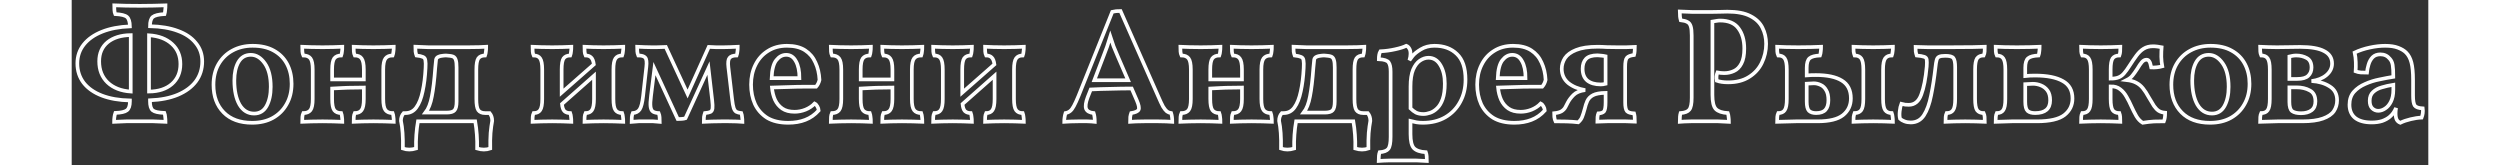 <svg
  width="680"
  height="45"
  viewBox="0 0 641 45"
  fill="none"
  xmlns="http://www.w3.org/2000/svg"
>
  <rect x="0" y="0" width="641" height="45" fill="#333333" stroke="none"/>
  <path
    d="M11.528 33.132C11.528 32.721 11.557 32.296 11.616 31.856C11.675 31.416 11.763 31.035 11.88 30.712C13.435 30.654 14.476 30.419 15.004 30.008C15.561 29.598 15.84 28.776 15.84 27.544V27.324C12.907 27.265 10.369 26.826 8.228 26.004C6.087 25.183 4.429 24.024 3.256 22.528C2.112 21.032 1.54 19.272 1.54 17.248C1.54 15.283 2.127 13.567 3.3 12.1C4.473 10.633 6.131 9.475 8.272 8.624C10.413 7.773 12.936 7.289 15.84 7.172C15.811 5.911 15.547 5.06 15.048 4.62C14.549 4.18 13.479 3.916 11.836 3.828C11.719 3.564 11.645 3.212 11.616 2.772C11.587 2.332 11.572 1.892 11.572 1.452C13.567 1.54 15.913 1.584 18.612 1.584C19.756 1.584 20.973 1.569 22.264 1.54C23.584 1.511 24.669 1.481 25.52 1.452C25.52 1.863 25.491 2.288 25.432 2.728C25.403 3.168 25.344 3.535 25.256 3.828C23.643 3.916 22.572 4.18 22.044 4.62C21.545 5.06 21.296 5.896 21.296 7.128C24.229 7.187 26.752 7.612 28.864 8.404C30.976 9.167 32.604 10.267 33.748 11.704C34.921 13.112 35.508 14.784 35.508 16.72C35.508 18.773 34.936 20.578 33.792 22.132C32.648 23.657 31.005 24.875 28.864 25.784C26.752 26.664 24.229 27.163 21.296 27.28V27.544C21.296 28.776 21.545 29.598 22.044 30.008C22.543 30.419 23.599 30.654 25.212 30.712C25.329 31.006 25.403 31.372 25.432 31.812C25.491 32.252 25.52 32.692 25.52 33.132C24.523 33.074 23.423 33.029 22.22 33C21.047 33 19.829 33 18.568 33C17.395 33 16.148 33 14.828 33C13.508 33.029 12.408 33.074 11.528 33.132ZM7.48 16.676C7.48 19.052 8.243 20.974 9.768 22.44C11.323 23.907 13.42 24.728 16.06 24.904V9.548C13.42 9.577 11.323 10.223 9.768 11.484C8.243 12.745 7.48 14.476 7.48 16.676ZM29.568 17.424C29.568 15.165 28.805 13.347 27.28 11.968C25.755 10.56 23.672 9.768 21.032 9.592V24.904C23.643 24.875 25.711 24.2 27.236 22.88C28.791 21.531 29.568 19.712 29.568 17.424ZM49.083 33.396C45.768 33.396 43.187 32.458 41.339 30.58C39.491 28.703 38.567 26.195 38.567 23.056C38.567 20.915 39.022 19.052 39.931 17.468C40.87 15.855 42.131 14.623 43.715 13.772C45.328 12.892 47.162 12.452 49.215 12.452C51.503 12.452 53.424 12.892 54.979 13.772C56.563 14.652 57.766 15.87 58.587 17.424C59.408 18.979 59.819 20.768 59.819 22.792C59.819 24.904 59.364 26.752 58.455 28.336C57.575 29.92 56.328 31.167 54.715 32.076C53.131 32.956 51.254 33.396 49.083 33.396ZM49.611 30.888C51.107 30.888 52.236 30.213 52.999 28.864C53.762 27.485 54.143 25.74 54.143 23.628C54.143 20.871 53.6 18.73 52.515 17.204C51.43 15.679 50.168 14.916 48.731 14.916C47.235 14.916 46.106 15.576 45.343 16.896C44.61 18.187 44.243 19.844 44.243 21.868C44.243 24.625 44.712 26.826 45.651 28.468C46.619 30.081 47.939 30.888 49.611 30.888ZM62.699 33.132C62.699 32.633 62.714 32.194 62.743 31.812C62.773 31.431 62.861 31.079 63.007 30.756C63.887 30.756 64.533 30.492 64.943 29.964C65.354 29.436 65.559 28.424 65.559 26.928V18.92C65.559 17.424 65.354 16.412 64.943 15.884C64.533 15.356 63.887 15.092 63.007 15.092C62.861 14.77 62.773 14.418 62.743 14.036C62.714 13.655 62.699 13.215 62.699 12.716C63.345 12.745 64.166 12.775 65.163 12.804C66.161 12.834 67.187 12.848 68.243 12.848C69.27 12.848 70.253 12.834 71.191 12.804C72.159 12.775 72.966 12.745 73.611 12.716C73.611 13.215 73.582 13.655 73.523 14.036C73.494 14.418 73.421 14.77 73.303 15.092C72.453 15.092 71.822 15.356 71.411 15.884C71.03 16.412 70.839 17.424 70.839 18.92V21.604H79.463V18.92C79.463 17.424 79.258 16.412 78.847 15.884C78.466 15.356 77.85 15.092 76.999 15.092C76.853 14.77 76.765 14.418 76.735 14.036C76.706 13.655 76.691 13.215 76.691 12.716C77.337 12.745 78.129 12.775 79.067 12.804C80.035 12.834 81.033 12.848 82.059 12.848C83.115 12.848 84.127 12.834 85.095 12.804C86.093 12.775 86.929 12.745 87.603 12.716C87.603 13.215 87.574 13.655 87.515 14.036C87.486 14.418 87.413 14.77 87.295 15.092C86.415 15.092 85.77 15.356 85.359 15.884C84.949 16.412 84.743 17.424 84.743 18.92V26.928C84.743 28.424 84.949 29.436 85.359 29.964C85.77 30.492 86.415 30.756 87.295 30.756C87.413 31.079 87.486 31.431 87.515 31.812C87.574 32.194 87.603 32.633 87.603 33.132C86.929 33.103 86.093 33.074 85.095 33.044C84.127 33.015 83.115 33 82.059 33C81.033 33 80.035 33.015 79.067 33.044C78.129 33.074 77.337 33.103 76.691 33.132C76.691 32.633 76.706 32.194 76.735 31.812C76.765 31.431 76.853 31.079 76.999 30.756C77.85 30.756 78.466 30.492 78.847 29.964C79.258 29.436 79.463 28.424 79.463 26.928V23.804C78.642 23.804 77.703 23.819 76.647 23.848C75.591 23.848 74.55 23.878 73.523 23.936C72.497 23.965 71.602 24.009 70.839 24.068V26.928C70.839 28.424 71.03 29.436 71.411 29.964C71.822 30.492 72.453 30.756 73.303 30.756C73.421 31.079 73.494 31.431 73.523 31.812C73.582 32.194 73.611 32.633 73.611 33.132C72.966 33.103 72.159 33.074 71.191 33.044C70.253 33.015 69.27 33 68.243 33C67.187 33 66.161 33.015 65.163 33.044C64.166 33.074 63.345 33.103 62.699 33.132ZM93.653 40.392C92.392 40.773 91.204 40.773 90.089 40.392C90.118 38.867 90.089 37.459 90.001 36.168C89.913 34.907 89.766 33.807 89.561 32.868C89.561 32.017 89.81 31.314 90.309 30.756H90.793C92.025 30.756 93.008 30.243 93.741 29.216C94.504 28.16 95.076 26.708 95.457 24.86C95.868 23.012 96.132 20.9 96.249 18.524C96.308 17.585 96.293 16.881 96.205 16.412C96.146 15.943 95.926 15.635 95.545 15.488C95.164 15.312 94.577 15.18 93.785 15.092C93.668 14.77 93.58 14.418 93.521 14.036C93.492 13.626 93.477 13.185 93.477 12.716C94.357 12.775 95.545 12.819 97.041 12.848C98.566 12.848 100.561 12.848 103.025 12.848C104.961 12.848 106.545 12.848 107.777 12.848C109.038 12.819 110.05 12.804 110.813 12.804C111.576 12.775 112.221 12.745 112.749 12.716C112.749 13.215 112.72 13.655 112.661 14.036C112.632 14.418 112.558 14.77 112.441 15.092C111.59 15.092 110.974 15.356 110.593 15.884C110.241 16.412 110.065 17.424 110.065 18.92V26.928C110.065 28.424 110.241 29.436 110.593 29.964C110.974 30.492 111.59 30.756 112.441 30.756H113.673C114.142 31.314 114.377 32.017 114.377 32.868C114.201 33.807 114.054 34.907 113.937 36.168C113.849 37.459 113.82 38.867 113.849 40.392C112.734 40.773 111.546 40.773 110.285 40.392C110.344 37.87 110.168 35.406 109.757 33H94.181C93.77 35.406 93.594 37.87 93.653 40.392ZM98.889 18.436C98.654 21.721 98.346 24.317 97.965 26.224C97.613 28.131 97.041 29.598 96.249 30.624H101.969C103.054 30.624 103.773 30.419 104.125 30.008C104.506 29.598 104.697 28.791 104.697 27.588V18.348C104.697 17.41 104.624 16.735 104.477 16.324C104.36 15.884 104.125 15.576 103.773 15.4C103.48 15.283 103.157 15.21 102.805 15.18C102.453 15.121 102.13 15.092 101.837 15.092C101.485 15.092 101.133 15.121 100.781 15.18C100.429 15.21 100.121 15.283 99.857 15.4C99.446 15.547 99.197 15.811 99.109 16.192C99.05 16.573 98.977 17.322 98.889 18.436ZM125.349 33.132C125.349 32.633 125.363 32.194 125.393 31.812C125.422 31.431 125.51 31.079 125.657 30.756C126.478 30.756 127.065 30.492 127.417 29.964C127.798 29.436 127.989 28.424 127.989 26.928V18.92C127.989 17.424 127.798 16.412 127.417 15.884C127.065 15.356 126.478 15.092 125.657 15.092C125.51 14.77 125.422 14.418 125.393 14.036C125.363 13.655 125.349 13.215 125.349 12.716C125.994 12.745 126.786 12.775 127.725 12.804C128.693 12.834 129.69 12.848 130.717 12.848C131.685 12.848 132.623 12.834 133.533 12.804C134.471 12.775 135.263 12.745 135.909 12.716C135.909 13.215 135.879 13.655 135.821 14.036C135.791 14.418 135.718 14.77 135.601 15.092C134.779 15.092 134.178 15.356 133.797 15.884C133.445 16.412 133.269 17.424 133.269 18.92V25.212L142.025 17.512C141.907 16.603 141.658 15.972 141.277 15.62C140.925 15.268 140.426 15.092 139.781 15.092C139.634 14.77 139.546 14.418 139.517 14.036C139.487 13.655 139.473 13.215 139.473 12.716C140.089 12.745 140.851 12.775 141.761 12.804C142.699 12.834 143.667 12.848 144.665 12.848C145.691 12.848 146.674 12.834 147.613 12.804C148.581 12.775 149.387 12.745 150.033 12.716C150.033 13.215 150.003 13.655 149.945 14.036C149.915 14.418 149.842 14.77 149.725 15.092C148.903 15.092 148.302 15.356 147.921 15.884C147.539 16.412 147.349 17.424 147.349 18.92V26.928C147.349 28.424 147.539 29.436 147.921 29.964C148.302 30.492 148.903 30.756 149.725 30.756C149.842 31.079 149.915 31.431 149.945 31.812C150.003 32.194 150.033 32.633 150.033 33.132C149.387 33.103 148.581 33.074 147.613 33.044C146.674 33.015 145.691 33 144.665 33C143.667 33 142.699 33.015 141.761 33.044C140.851 33.074 140.089 33.103 139.473 33.132C139.473 32.633 139.487 32.194 139.517 31.812C139.546 31.431 139.634 31.079 139.781 30.756C140.573 30.756 141.145 30.492 141.497 29.964C141.878 29.436 142.069 28.424 142.069 26.928V20.592L133.357 28.292C133.445 29.231 133.665 29.876 134.017 30.228C134.398 30.58 134.926 30.756 135.601 30.756C135.718 31.079 135.791 31.431 135.821 31.812C135.879 32.194 135.909 32.633 135.909 33.132C135.263 33.103 134.471 33.074 133.533 33.044C132.623 33.015 131.685 33 130.717 33C129.69 33 128.693 33.015 127.725 33.044C126.786 33.074 125.994 33.103 125.349 33.132ZM164.843 32.384L158.507 18.656L157.583 26.048C157.407 27.368 157.363 28.366 157.451 29.04C157.539 29.686 157.759 30.125 158.111 30.36C158.493 30.595 159.006 30.727 159.651 30.756C159.798 31.108 159.886 31.489 159.915 31.9C159.945 32.311 159.959 32.721 159.959 33.132C159.461 33.074 158.859 33.029 158.155 33C157.481 33 156.85 33 156.263 33C155.677 33 155.002 33 154.239 33C153.477 33.029 152.831 33.074 152.303 33.132C152.303 32.663 152.318 32.237 152.347 31.856C152.377 31.475 152.465 31.108 152.611 30.756C153.462 30.698 154.093 30.36 154.503 29.744C154.914 29.128 155.222 27.911 155.427 26.092L156.307 18.172C156.454 16.881 156.351 16.046 155.999 15.664C155.677 15.283 155.046 15.092 154.107 15.092C153.961 14.74 153.873 14.373 153.843 13.992C153.814 13.582 153.799 13.156 153.799 12.716C154.415 12.745 155.105 12.775 155.867 12.804C156.63 12.834 157.275 12.848 157.803 12.848C158.126 12.848 158.537 12.848 159.035 12.848C159.534 12.819 160.018 12.804 160.487 12.804C160.957 12.775 161.323 12.76 161.587 12.76L167.527 25.564L173.291 12.76C173.819 12.79 174.494 12.819 175.315 12.848C176.137 12.848 176.797 12.848 177.295 12.848C177.794 12.848 178.41 12.834 179.143 12.804C179.877 12.775 180.551 12.745 181.167 12.716C181.167 13.215 181.138 13.655 181.079 14.036C181.05 14.418 180.977 14.77 180.859 15.092C179.921 15.092 179.275 15.312 178.923 15.752C178.571 16.163 178.469 16.999 178.615 18.26L179.627 26.928C179.745 28.043 179.891 28.864 180.067 29.392C180.243 29.891 180.478 30.228 180.771 30.404C181.094 30.58 181.549 30.698 182.135 30.756C182.253 31.079 182.326 31.445 182.355 31.856C182.414 32.267 182.443 32.692 182.443 33.132C182.121 33.103 181.593 33.074 180.859 33.044C180.126 33.044 179.378 33.029 178.615 33C177.853 33 177.237 33 176.767 33C176.005 33 175.139 33.015 174.171 33.044C173.203 33.074 172.455 33.103 171.927 33.132C171.927 32.633 171.942 32.208 171.971 31.856C172.03 31.475 172.118 31.108 172.235 30.756C172.91 30.698 173.409 30.595 173.731 30.448C174.054 30.272 174.245 29.95 174.303 29.48C174.362 29.011 174.333 28.277 174.215 27.28L173.203 18.524L166.955 32.164C166.691 32.252 166.354 32.311 165.943 32.34C165.562 32.37 165.195 32.384 164.843 32.384ZM194.911 33.396C192.565 33.396 190.643 32.941 189.147 32.032C187.681 31.093 186.581 29.847 185.847 28.292C185.143 26.708 184.791 24.948 184.791 23.012C184.791 21.017 185.187 19.228 185.979 17.644C186.771 16.031 187.901 14.77 189.367 13.86C190.834 12.921 192.565 12.452 194.559 12.452C196.583 12.452 198.226 12.863 199.487 13.684C200.749 14.505 201.687 15.62 202.303 17.028C202.949 18.407 203.315 19.976 203.403 21.736C203.227 22.47 202.919 23.085 202.479 23.584C201.687 23.584 200.631 23.584 199.311 23.584C197.991 23.584 196.554 23.613 194.999 23.672C193.445 23.701 191.934 23.745 190.467 23.804C190.585 25.036 190.863 26.151 191.303 27.148C191.773 28.145 192.433 28.938 193.283 29.524C194.134 30.111 195.249 30.404 196.627 30.404C197.625 30.404 198.607 30.213 199.575 29.832C200.573 29.422 201.409 28.864 202.083 28.16C202.377 28.307 202.626 28.571 202.831 28.952C203.037 29.304 203.154 29.671 203.183 30.052C202.127 31.226 200.91 32.076 199.531 32.604C198.182 33.132 196.642 33.396 194.911 33.396ZM194.339 14.916C193.313 14.916 192.418 15.4 191.655 16.368C190.893 17.307 190.467 18.935 190.379 21.252H197.947C197.947 19.287 197.625 17.747 196.979 16.632C196.363 15.488 195.483 14.916 194.339 14.916ZM206.474 33.132C206.474 32.633 206.489 32.194 206.518 31.812C206.548 31.431 206.636 31.079 206.782 30.756C207.662 30.756 208.308 30.492 208.718 29.964C209.129 29.436 209.334 28.424 209.334 26.928V18.92C209.334 17.424 209.129 16.412 208.718 15.884C208.308 15.356 207.662 15.092 206.782 15.092C206.636 14.77 206.548 14.418 206.518 14.036C206.489 13.655 206.474 13.215 206.474 12.716C207.12 12.745 207.941 12.775 208.938 12.804C209.936 12.834 210.962 12.848 212.018 12.848C213.045 12.848 214.028 12.834 214.966 12.804C215.934 12.775 216.741 12.745 217.386 12.716C217.386 13.215 217.357 13.655 217.298 14.036C217.269 14.418 217.196 14.77 217.078 15.092C216.228 15.092 215.597 15.356 215.186 15.884C214.805 16.412 214.614 17.424 214.614 18.92V21.604H223.238V18.92C223.238 17.424 223.033 16.412 222.622 15.884C222.241 15.356 221.625 15.092 220.774 15.092C220.628 14.77 220.54 14.418 220.51 14.036C220.481 13.655 220.466 13.215 220.466 12.716C221.112 12.745 221.904 12.775 222.842 12.804C223.81 12.834 224.808 12.848 225.834 12.848C226.89 12.848 227.902 12.834 228.87 12.804C229.868 12.775 230.704 12.745 231.378 12.716C231.378 13.215 231.349 13.655 231.29 14.036C231.261 14.418 231.188 14.77 231.07 15.092C230.19 15.092 229.545 15.356 229.134 15.884C228.724 16.412 228.518 17.424 228.518 18.92V26.928C228.518 28.424 228.724 29.436 229.134 29.964C229.545 30.492 230.19 30.756 231.07 30.756C231.188 31.079 231.261 31.431 231.29 31.812C231.349 32.194 231.378 32.633 231.378 33.132C230.704 33.103 229.868 33.074 228.87 33.044C227.902 33.015 226.89 33 225.834 33C224.808 33 223.81 33.015 222.842 33.044C221.904 33.074 221.112 33.103 220.466 33.132C220.466 32.633 220.481 32.194 220.51 31.812C220.54 31.431 220.628 31.079 220.774 30.756C221.625 30.756 222.241 30.492 222.622 29.964C223.033 29.436 223.238 28.424 223.238 26.928V23.804C222.417 23.804 221.478 23.819 220.422 23.848C219.366 23.848 218.325 23.878 217.298 23.936C216.272 23.965 215.377 24.009 214.614 24.068V26.928C214.614 28.424 214.805 29.436 215.186 29.964C215.597 30.492 216.228 30.756 217.078 30.756C217.196 31.079 217.269 31.431 217.298 31.812C217.357 32.194 217.386 32.633 217.386 33.132C216.741 33.103 215.934 33.074 214.966 33.044C214.028 33.015 213.045 33 212.018 33C210.962 33 209.936 33.015 208.938 33.044C207.941 33.074 207.12 33.103 206.474 33.132ZM234.304 33.132C234.304 32.633 234.319 32.194 234.348 31.812C234.377 31.431 234.465 31.079 234.612 30.756C235.433 30.756 236.02 30.492 236.372 29.964C236.753 29.436 236.944 28.424 236.944 26.928V18.92C236.944 17.424 236.753 16.412 236.372 15.884C236.02 15.356 235.433 15.092 234.612 15.092C234.465 14.77 234.377 14.418 234.348 14.036C234.319 13.655 234.304 13.215 234.304 12.716C234.949 12.745 235.741 12.775 236.68 12.804C237.648 12.834 238.645 12.848 239.672 12.848C240.64 12.848 241.579 12.834 242.488 12.804C243.427 12.775 244.219 12.745 244.864 12.716C244.864 13.215 244.835 13.655 244.776 14.036C244.747 14.418 244.673 14.77 244.556 15.092C243.735 15.092 243.133 15.356 242.752 15.884C242.4 16.412 242.224 17.424 242.224 18.92V25.212L250.98 17.512C250.863 16.603 250.613 15.972 250.232 15.62C249.88 15.268 249.381 15.092 248.736 15.092C248.589 14.77 248.501 14.418 248.472 14.036C248.443 13.655 248.428 13.215 248.428 12.716C249.044 12.745 249.807 12.775 250.716 12.804C251.655 12.834 252.623 12.848 253.62 12.848C254.647 12.848 255.629 12.834 256.568 12.804C257.536 12.775 258.343 12.745 258.988 12.716C258.988 13.215 258.959 13.655 258.9 14.036C258.871 14.418 258.797 14.77 258.68 15.092C257.859 15.092 257.257 15.356 256.876 15.884C256.495 16.412 256.304 17.424 256.304 18.92V26.928C256.304 28.424 256.495 29.436 256.876 29.964C257.257 30.492 257.859 30.756 258.68 30.756C258.797 31.079 258.871 31.431 258.9 31.812C258.959 32.194 258.988 32.633 258.988 33.132C258.343 33.103 257.536 33.074 256.568 33.044C255.629 33.015 254.647 33 253.62 33C252.623 33 251.655 33.015 250.716 33.044C249.807 33.074 249.044 33.103 248.428 33.132C248.428 32.633 248.443 32.194 248.472 31.812C248.501 31.431 248.589 31.079 248.736 30.756C249.528 30.756 250.1 30.492 250.452 29.964C250.833 29.436 251.024 28.424 251.024 26.928V20.592L242.312 28.292C242.4 29.231 242.62 29.876 242.972 30.228C243.353 30.58 243.881 30.756 244.556 30.756C244.673 31.079 244.747 31.431 244.776 31.812C244.835 32.194 244.864 32.633 244.864 33.132C244.219 33.103 243.427 33.074 242.488 33.044C241.579 33.015 240.64 33 239.672 33C238.645 33 237.648 33.015 236.68 33.044C235.741 33.074 234.949 33.103 234.304 33.132ZM285.28 2.992L295.532 26.18C296.06 27.412 296.5 28.351 296.852 28.996C297.233 29.612 297.585 30.052 297.908 30.316C298.23 30.551 298.612 30.698 299.052 30.756C299.257 31.401 299.36 32.194 299.36 33.132C298.978 33.103 298.421 33.074 297.688 33.044C296.984 33.044 296.265 33.029 295.532 33C294.798 33 294.197 33 293.728 33C293.258 33 292.628 33 291.836 33C291.073 33.029 290.31 33.044 289.548 33.044C288.814 33.074 288.257 33.103 287.876 33.132C287.876 32.633 287.89 32.194 287.92 31.812C287.978 31.431 288.066 31.079 288.184 30.756C289.328 30.58 290.002 30.272 290.208 29.832C290.413 29.392 290.252 28.556 289.724 27.324L288.316 24.068C286.526 24.068 284.664 24.098 282.728 24.156C280.792 24.186 278.944 24.244 277.184 24.332L276.348 26.444C275.82 27.852 275.673 28.893 275.908 29.568C276.172 30.243 276.861 30.639 277.976 30.756C278.181 31.401 278.284 32.194 278.284 33.132C277.785 33.074 277.096 33.029 276.216 33C275.336 33 274.529 33 273.796 33C273.092 33 272.388 33.015 271.684 33.044C270.98 33.074 270.408 33.103 269.968 33.132C269.968 32.721 269.997 32.325 270.056 31.944C270.114 31.534 270.202 31.137 270.32 30.756C270.818 30.668 271.244 30.477 271.596 30.184C271.948 29.891 272.285 29.436 272.608 28.82C272.96 28.175 273.37 27.28 273.84 26.136L283.036 3.212C283.417 3.124 283.769 3.065 284.092 3.036C284.414 3.007 284.81 2.992 285.28 2.992ZM280.66 15.268L278.152 21.824H287.348L284.532 15.312C284.092 14.315 283.71 13.405 283.388 12.584C283.094 11.763 282.801 10.898 282.508 9.988C281.95 11.836 281.334 13.596 280.66 15.268ZM301.551 33.132C301.551 32.633 301.566 32.194 301.595 31.812C301.624 31.431 301.712 31.079 301.859 30.756C302.739 30.756 303.384 30.492 303.795 29.964C304.206 29.436 304.411 28.424 304.411 26.928V18.92C304.411 17.424 304.206 16.412 303.795 15.884C303.384 15.356 302.739 15.092 301.859 15.092C301.712 14.77 301.624 14.418 301.595 14.036C301.566 13.655 301.551 13.215 301.551 12.716C302.196 12.745 303.018 12.775 304.015 12.804C305.012 12.834 306.039 12.848 307.095 12.848C308.122 12.848 309.104 12.834 310.043 12.804C311.011 12.775 311.818 12.745 312.463 12.716C312.463 13.215 312.434 13.655 312.375 14.036C312.346 14.418 312.272 14.77 312.155 15.092C311.304 15.092 310.674 15.356 310.263 15.884C309.882 16.412 309.691 17.424 309.691 18.92V21.604H318.315V18.92C318.315 17.424 318.11 16.412 317.699 15.884C317.318 15.356 316.702 15.092 315.851 15.092C315.704 14.77 315.616 14.418 315.587 14.036C315.558 13.655 315.543 13.215 315.543 12.716C316.188 12.745 316.98 12.775 317.919 12.804C318.887 12.834 319.884 12.848 320.911 12.848C321.967 12.848 322.979 12.834 323.947 12.804C324.944 12.775 325.78 12.745 326.455 12.716C326.455 13.215 326.426 13.655 326.367 14.036C326.338 14.418 326.264 14.77 326.147 15.092C325.267 15.092 324.622 15.356 324.211 15.884C323.8 16.412 323.595 17.424 323.595 18.92V26.928C323.595 28.424 323.8 29.436 324.211 29.964C324.622 30.492 325.267 30.756 326.147 30.756C326.264 31.079 326.338 31.431 326.367 31.812C326.426 32.194 326.455 32.633 326.455 33.132C325.78 33.103 324.944 33.074 323.947 33.044C322.979 33.015 321.967 33 320.911 33C319.884 33 318.887 33.015 317.919 33.044C316.98 33.074 316.188 33.103 315.543 33.132C315.543 32.633 315.558 32.194 315.587 31.812C315.616 31.431 315.704 31.079 315.851 30.756C316.702 30.756 317.318 30.492 317.699 29.964C318.11 29.436 318.315 28.424 318.315 26.928V23.804C317.494 23.804 316.555 23.819 315.499 23.848C314.443 23.848 313.402 23.878 312.375 23.936C311.348 23.965 310.454 24.009 309.691 24.068V26.928C309.691 28.424 309.882 29.436 310.263 29.964C310.674 30.492 311.304 30.756 312.155 30.756C312.272 31.079 312.346 31.431 312.375 31.812C312.434 32.194 312.463 32.633 312.463 33.132C311.818 33.103 311.011 33.074 310.043 33.044C309.104 33.015 308.122 33 307.095 33C306.039 33 305.012 33.015 304.015 33.044C303.018 33.074 302.196 33.103 301.551 33.132ZM332.505 40.392C331.243 40.773 330.055 40.773 328.941 40.392C328.97 38.867 328.941 37.459 328.853 36.168C328.765 34.907 328.618 33.807 328.413 32.868C328.413 32.017 328.662 31.314 329.161 30.756H329.645C330.877 30.756 331.859 30.243 332.593 29.216C333.355 28.16 333.927 26.708 334.309 24.86C334.719 23.012 334.983 20.9 335.101 18.524C335.159 17.585 335.145 16.881 335.057 16.412C334.998 15.943 334.778 15.635 334.397 15.488C334.015 15.312 333.429 15.18 332.637 15.092C332.519 14.77 332.431 14.418 332.373 14.036C332.343 13.626 332.329 13.185 332.329 12.716C333.209 12.775 334.397 12.819 335.893 12.848C337.418 12.848 339.413 12.848 341.877 12.848C343.813 12.848 345.397 12.848 346.629 12.848C347.89 12.819 348.902 12.804 349.665 12.804C350.427 12.775 351.073 12.745 351.601 12.716C351.601 13.215 351.571 13.655 351.513 14.036C351.483 14.418 351.41 14.77 351.293 15.092C350.442 15.092 349.826 15.356 349.445 15.884C349.093 16.412 348.917 17.424 348.917 18.92V26.928C348.917 28.424 349.093 29.436 349.445 29.964C349.826 30.492 350.442 30.756 351.293 30.756H352.525C352.994 31.314 353.229 32.017 353.229 32.868C353.053 33.807 352.906 34.907 352.789 36.168C352.701 37.459 352.671 38.867 352.701 40.392C351.586 40.773 350.398 40.773 349.137 40.392C349.195 37.87 349.019 35.406 348.609 33H333.033C332.622 35.406 332.446 37.87 332.505 40.392ZM337.741 18.436C337.506 21.721 337.198 24.317 336.817 26.224C336.465 28.131 335.893 29.598 335.101 30.624H340.821C341.906 30.624 342.625 30.419 342.977 30.008C343.358 29.598 343.549 28.791 343.549 27.588V18.348C343.549 17.41 343.475 16.735 343.329 16.324C343.211 15.884 342.977 15.576 342.625 15.4C342.331 15.283 342.009 15.21 341.657 15.18C341.305 15.121 340.982 15.092 340.689 15.092C340.337 15.092 339.985 15.121 339.633 15.18C339.281 15.21 338.973 15.283 338.709 15.4C338.298 15.547 338.049 15.811 337.961 16.192C337.902 16.573 337.829 17.322 337.741 18.436ZM355.492 43.78C355.492 42.695 355.58 41.903 355.756 41.404C356.929 41.316 357.721 41.008 358.132 40.48C358.542 39.952 358.748 38.867 358.748 37.224V19.492C358.748 18.319 358.572 17.483 358.22 16.984C357.868 16.456 356.973 16.163 355.536 16.104C355.536 15.694 355.565 15.312 355.624 14.96C355.682 14.579 355.8 14.242 355.976 13.948C357.296 13.889 358.616 13.713 359.936 13.42C361.285 13.127 362.312 12.804 363.016 12.452C363.338 12.569 363.602 12.804 363.808 13.156C364.042 13.479 364.16 13.977 364.16 14.652C364.16 15.18 364.057 15.767 363.852 16.412C364.028 16.148 364.189 15.928 364.336 15.752C364.482 15.547 364.614 15.371 364.732 15.224C365.201 14.637 365.949 14.036 366.976 13.42C368.032 12.775 369.264 12.452 370.672 12.452C373.224 12.452 375.262 13.2 376.788 14.696C378.342 16.163 379.12 18.48 379.12 21.648C379.12 23.936 378.636 25.96 377.668 27.72C376.729 29.48 375.38 30.873 373.62 31.9C371.889 32.898 369.85 33.396 367.504 33.396C366.888 33.396 366.316 33.352 365.788 33.264C365.26 33.176 364.717 33.059 364.16 32.912V36.476C364.16 38.383 364.468 39.659 365.084 40.304C365.729 40.95 366.814 41.316 368.34 41.404C368.457 41.727 368.53 42.093 368.56 42.504C368.589 42.915 368.604 43.34 368.604 43.78C367.87 43.721 366.917 43.678 365.744 43.648C364.6 43.648 363.456 43.648 362.312 43.648C361.109 43.648 359.848 43.648 358.528 43.648C357.237 43.678 356.225 43.721 355.492 43.78ZM364.16 23.54V29.48C364.629 29.95 365.128 30.331 365.656 30.624C366.213 30.888 366.888 31.02 367.68 31.02C368.237 31.02 368.853 30.903 369.528 30.668C370.202 30.433 370.833 30.023 371.42 29.436C372.036 28.849 372.534 28.014 372.916 26.928C373.297 25.843 373.488 24.45 373.488 22.748C373.488 20.724 373.092 19.052 372.3 17.732C371.508 16.383 370.422 15.708 369.044 15.708C368.252 15.708 367.474 15.972 366.712 16.5C365.978 16.999 365.362 17.82 364.864 18.964C364.394 20.108 364.16 21.634 364.16 23.54ZM392.412 33.396C390.065 33.396 388.144 32.941 386.648 32.032C385.181 31.093 384.081 29.847 383.348 28.292C382.644 26.708 382.292 24.948 382.292 23.012C382.292 21.017 382.688 19.228 383.48 17.644C384.272 16.031 385.401 14.77 386.868 13.86C388.335 12.921 390.065 12.452 392.06 12.452C394.084 12.452 395.727 12.863 396.988 13.684C398.249 14.505 399.188 15.62 399.804 17.028C400.449 18.407 400.816 19.976 400.904 21.736C400.728 22.47 400.42 23.085 399.98 23.584C399.188 23.584 398.132 23.584 396.812 23.584C395.492 23.584 394.055 23.613 392.5 23.672C390.945 23.701 389.435 23.745 387.968 23.804C388.085 25.036 388.364 26.151 388.804 27.148C389.273 28.145 389.933 28.938 390.784 29.524C391.635 30.111 392.749 30.404 394.128 30.404C395.125 30.404 396.108 30.213 397.076 29.832C398.073 29.422 398.909 28.864 399.584 28.16C399.877 28.307 400.127 28.571 400.332 28.952C400.537 29.304 400.655 29.671 400.684 30.052C399.628 31.226 398.411 32.076 397.032 32.604C395.683 33.132 394.143 33.396 392.412 33.396ZM391.84 14.916C390.813 14.916 389.919 15.4 389.156 16.368C388.393 17.307 387.968 18.935 387.88 21.252H395.448C395.448 19.287 395.125 17.747 394.48 16.632C393.864 15.488 392.984 14.916 391.84 14.916ZM409.783 33.264C408.757 33.147 407.701 33.074 406.615 33.044C405.53 33.015 404.518 33 403.579 33C403.433 32.707 403.33 32.311 403.271 31.812C403.242 31.284 403.227 30.947 403.227 30.8C404.137 30.712 404.826 30.521 405.295 30.228C405.765 29.905 406.102 29.539 406.307 29.128C406.542 28.688 406.762 28.263 406.967 27.852C407.319 27.177 407.833 26.503 408.507 25.828C409.211 25.124 410.267 24.684 411.675 24.508C409.798 24.186 408.258 23.54 407.055 22.572C405.882 21.575 405.295 20.284 405.295 18.7C405.295 17.674 405.589 16.706 406.175 15.796C406.791 14.887 407.803 14.153 409.211 13.596C410.649 13.009 412.585 12.716 415.019 12.716C415.811 12.716 416.662 12.745 417.571 12.804C418.481 12.834 419.434 12.848 420.431 12.848C421.106 12.848 421.898 12.848 422.807 12.848C423.746 12.819 424.538 12.79 425.183 12.76C425.183 12.966 425.169 13.318 425.139 13.816C425.11 14.286 425.051 14.667 424.963 14.96C423.995 15.078 423.35 15.327 423.027 15.708C422.705 16.06 422.543 16.881 422.543 18.172V27.896C422.543 29.07 422.705 29.847 423.027 30.228C423.35 30.58 423.995 30.785 424.963 30.844C425.11 31.343 425.183 32.091 425.183 33.088C424.479 33.059 423.673 33.029 422.763 33C421.883 33 421.121 33 420.475 33C419.742 33 418.818 33 417.703 33C416.618 33.029 415.709 33.059 414.975 33.088C414.975 32.678 414.99 32.252 415.019 31.812C415.078 31.372 415.151 31.049 415.239 30.844C415.973 30.815 416.486 30.639 416.779 30.316C417.073 29.964 417.219 29.128 417.219 27.808V25.256C415.694 25.285 414.565 25.491 413.831 25.872C413.098 26.253 412.57 26.782 412.247 27.456C411.954 28.102 411.719 28.82 411.543 29.612C411.279 30.58 411.045 31.314 410.839 31.812C410.663 32.311 410.311 32.795 409.783 33.264ZM415.899 22.968C416.31 22.968 416.75 22.91 417.219 22.792V15.312C416.838 15.224 416.457 15.165 416.075 15.136C415.694 15.078 415.342 15.048 415.019 15.048C413.553 15.048 412.511 15.371 411.895 16.016C411.279 16.662 410.971 17.556 410.971 18.7C410.971 20.108 411.397 21.179 412.247 21.912C413.127 22.616 414.345 22.968 415.899 22.968ZM437.39 33.132C437.39 32.047 437.464 31.255 437.61 30.756C438.784 30.668 439.576 30.36 439.986 29.832C440.426 29.304 440.646 28.219 440.646 26.576V9.68C440.646 8.565 440.558 7.729 440.382 7.172C440.206 6.585 439.898 6.189 439.458 5.984C439.048 5.749 438.446 5.588 437.654 5.5C437.478 4.913 437.39 4.121 437.39 3.124C438.593 3.183 439.752 3.227 440.866 3.256C441.981 3.256 442.934 3.256 443.726 3.256C444.313 3.256 445.046 3.256 445.926 3.256C446.806 3.227 447.657 3.212 448.478 3.212C449.3 3.183 449.916 3.168 450.326 3.168C452.966 3.168 455.049 3.564 456.574 4.356C458.129 5.148 459.229 6.204 459.874 7.524C460.549 8.844 460.886 10.311 460.886 11.924C460.886 13.772 460.49 15.503 459.698 17.116C458.936 18.7 457.777 19.976 456.222 20.944C454.697 21.912 452.805 22.396 450.546 22.396C449.314 22.396 448.288 22.25 447.466 21.956C447.32 21.105 447.378 20.358 447.642 19.712C448.229 19.829 448.86 19.888 449.534 19.888C450.444 19.888 451.309 19.698 452.13 19.316C452.981 18.935 453.656 18.26 454.154 17.292C454.682 16.324 454.946 14.96 454.946 13.2C454.946 10.941 454.418 9.108 453.362 7.7C452.336 6.292 450.664 5.588 448.346 5.588C448.053 5.588 447.745 5.617 447.422 5.676C447.1 5.705 446.718 5.764 446.278 5.852V25.828C446.278 27.735 446.586 29.011 447.202 29.656C447.848 30.302 448.933 30.668 450.458 30.756C450.576 31.079 450.649 31.445 450.678 31.856C450.737 32.267 450.766 32.692 450.766 33.132C450.033 33.074 449.05 33.029 447.818 33C446.616 33 445.428 33 444.254 33C443.081 33 441.82 33 440.47 33C439.121 33.029 438.094 33.074 437.39 33.132ZM463.874 33.132C463.874 32.633 463.889 32.194 463.918 31.812C463.948 31.431 464.036 31.079 464.182 30.756C465.004 30.756 465.59 30.492 465.942 29.964C466.324 29.436 466.514 28.424 466.514 26.928V18.92C466.514 17.424 466.324 16.412 465.942 15.884C465.59 15.356 465.004 15.092 464.182 15.092C464.036 14.77 463.948 14.418 463.918 14.036C463.889 13.655 463.874 13.215 463.874 12.716C464.52 12.745 465.341 12.775 466.338 12.804C467.336 12.834 468.436 12.848 469.638 12.848C470.841 12.848 472.014 12.834 473.158 12.804C474.302 12.775 475.197 12.745 475.842 12.716C475.842 13.127 475.813 13.552 475.754 13.992C475.725 14.403 475.652 14.77 475.534 15.092C474.185 15.151 473.246 15.4 472.718 15.84C472.19 16.28 471.926 17.145 471.926 18.436V20.504C472.66 20.445 473.496 20.416 474.434 20.416C477.514 20.416 479.861 20.915 481.474 21.912C483.117 22.91 483.938 24.523 483.938 26.752C483.938 28.659 483.22 30.184 481.782 31.328C480.374 32.443 478.072 33 474.874 33C472.997 33 471.046 33 469.022 33C466.998 33.029 465.282 33.074 463.874 33.132ZM484.642 33.132C484.642 32.633 484.657 32.194 484.686 31.812C484.745 31.431 484.833 31.079 484.95 30.756C485.772 30.756 486.373 30.492 486.754 29.964C487.136 29.436 487.326 28.424 487.326 26.928V18.92C487.326 17.424 487.136 16.412 486.754 15.884C486.373 15.356 485.772 15.092 484.95 15.092C484.833 14.77 484.745 14.418 484.686 14.036C484.657 13.655 484.642 13.215 484.642 12.716C485.288 12.745 486.08 12.775 487.018 12.804C487.986 12.834 488.984 12.848 490.01 12.848C491.037 12.848 492.02 12.834 492.958 12.804C493.926 12.775 494.733 12.745 495.378 12.716C495.378 13.215 495.349 13.655 495.29 14.036C495.261 14.418 495.188 14.77 495.07 15.092C494.249 15.092 493.648 15.356 493.266 15.884C492.885 16.412 492.694 17.424 492.694 18.92V26.928C492.694 28.424 492.885 29.436 493.266 29.964C493.648 30.492 494.249 30.756 495.07 30.756C495.188 31.079 495.261 31.431 495.29 31.812C495.349 32.194 495.378 32.633 495.378 33.132C494.733 33.103 493.926 33.074 492.958 33.044C492.02 33.015 491.037 33 490.01 33C488.984 33 487.986 33.015 487.018 33.044C486.08 33.074 485.288 33.103 484.642 33.132ZM471.926 27.676C471.926 28.879 472.132 29.7 472.542 30.14C472.982 30.551 473.628 30.756 474.478 30.756C475.652 30.756 476.502 30.463 477.03 29.876C477.558 29.29 477.822 28.41 477.822 27.236C477.822 26.063 477.617 25.154 477.206 24.508C476.825 23.834 476.326 23.364 475.71 23.1C475.094 22.807 474.478 22.66 473.862 22.66C473.686 22.66 473.408 22.675 473.026 22.704C472.645 22.704 472.278 22.719 471.926 22.748V27.676ZM500.213 33.308C499.597 33.308 499.025 33.206 498.497 33C497.969 32.795 497.573 32.56 497.309 32.296C497.163 31.739 497.133 31.064 497.221 30.272C497.309 29.451 497.456 28.776 497.661 28.248C497.984 28.336 498.336 28.41 498.717 28.468C499.128 28.497 499.451 28.512 499.685 28.512C501.269 28.512 502.399 27.588 503.073 25.74C503.777 23.892 504.276 21.34 504.569 18.084C504.628 17.263 504.628 16.647 504.569 16.236C504.511 15.825 504.276 15.562 503.865 15.444C503.455 15.297 502.78 15.18 501.841 15.092C501.724 14.74 501.636 14.373 501.577 13.992C501.548 13.582 501.533 13.171 501.533 12.76C502.355 12.79 503.499 12.819 504.965 12.848C506.461 12.848 508.412 12.848 510.817 12.848C513.604 12.848 515.701 12.834 517.109 12.804C518.547 12.775 519.632 12.745 520.365 12.716C520.365 13.215 520.351 13.655 520.321 14.036C520.292 14.418 520.204 14.77 520.057 15.092C519.236 15.092 518.635 15.356 518.253 15.884C517.901 16.412 517.725 17.424 517.725 18.92V26.928C517.725 28.424 517.901 29.436 518.253 29.964C518.635 30.492 519.236 30.756 520.057 30.756C520.204 31.079 520.292 31.431 520.321 31.812C520.351 32.194 520.365 32.633 520.365 33.132C519.72 33.103 518.913 33.074 517.945 33.044C517.007 33.015 516.039 33 515.041 33C514.015 33 513.017 33.015 512.049 33.044C511.111 33.074 510.319 33.103 509.673 33.132C509.673 32.633 509.688 32.194 509.717 31.812C509.747 31.431 509.835 31.079 509.981 30.756C510.803 30.756 511.389 30.492 511.741 29.964C512.123 29.436 512.313 28.424 512.313 26.928V18.304C512.313 17.043 512.152 16.207 511.829 15.796C511.536 15.386 510.803 15.18 509.629 15.18C508.837 15.18 508.265 15.268 507.913 15.444C507.591 15.591 507.371 15.899 507.253 16.368C507.136 16.808 507.033 17.453 506.945 18.304C506.623 21.149 506.227 23.701 505.757 25.96C505.317 28.219 504.672 30.008 503.821 31.328C502.971 32.648 501.768 33.308 500.213 33.308ZM523.315 33.132C523.315 32.633 523.33 32.194 523.359 31.812C523.388 31.431 523.476 31.079 523.623 30.756C524.444 30.756 525.031 30.492 525.383 29.964C525.764 29.436 525.955 28.424 525.955 26.928V18.92C525.955 17.424 525.764 16.412 525.383 15.884C525.031 15.356 524.444 15.092 523.623 15.092C523.476 14.77 523.388 14.418 523.359 14.036C523.33 13.655 523.315 13.215 523.315 12.716C523.96 12.745 524.782 12.775 525.779 12.804C526.776 12.834 527.876 12.848 529.079 12.848C530.282 12.848 531.455 12.834 532.599 12.804C533.743 12.775 534.638 12.745 535.283 12.716C535.283 13.127 535.254 13.552 535.195 13.992C535.166 14.403 535.092 14.77 534.975 15.092C533.626 15.151 532.687 15.4 532.159 15.84C531.631 16.28 531.367 17.145 531.367 18.436V20.68C532.13 20.592 533.01 20.548 534.007 20.548C537.322 20.548 539.844 21.047 541.575 22.044C543.335 23.012 544.215 24.596 544.215 26.796C544.215 28.644 543.482 30.14 542.015 31.284C540.548 32.428 538.055 33 534.535 33C531.719 33 529.446 33 527.715 33C525.984 33.029 524.518 33.074 523.315 33.132ZM531.367 27.676C531.367 28.938 531.587 29.773 532.027 30.184C532.467 30.566 533.142 30.756 534.051 30.756C536.779 30.756 538.143 29.598 538.143 27.28C538.143 26.166 537.908 25.285 537.439 24.64C536.97 23.995 536.368 23.526 535.635 23.232C534.931 22.939 534.198 22.792 533.435 22.792C533.259 22.792 532.966 22.807 532.555 22.836C532.144 22.836 531.748 22.851 531.367 22.88V27.676ZM546.547 33.132C546.547 32.633 546.562 32.194 546.591 31.812C546.62 31.431 546.708 31.079 546.855 30.756C547.676 30.756 548.263 30.492 548.615 29.964C548.996 29.436 549.187 28.424 549.187 26.928V18.92C549.187 17.424 548.996 16.412 548.615 15.884C548.263 15.356 547.676 15.092 546.855 15.092C546.708 14.77 546.62 14.418 546.591 14.036C546.562 13.655 546.547 13.215 546.547 12.716C547.192 12.745 547.984 12.775 548.923 12.804C549.891 12.834 550.888 12.848 551.915 12.848C552.912 12.848 553.88 12.834 554.819 12.804C555.787 12.775 556.594 12.745 557.239 12.716C557.239 13.215 557.224 13.655 557.195 14.036C557.166 14.418 557.092 14.77 556.975 15.092C556.124 15.092 555.508 15.356 555.127 15.884C554.775 16.412 554.599 17.424 554.599 18.92V21.384C555.508 21.384 556.242 21.267 556.799 21.032C557.356 20.797 557.84 20.431 558.251 19.932C558.691 19.433 559.16 18.788 559.659 17.996C560.392 16.852 561.052 15.884 561.639 15.092C562.255 14.271 562.9 13.655 563.575 13.244C564.279 12.804 565.13 12.584 566.127 12.584C566.508 12.584 566.919 12.614 567.359 12.672C567.799 12.731 568.166 12.79 568.459 12.848C568.4 13.582 568.371 14.447 568.371 15.444C568.4 16.412 568.488 17.277 568.635 18.04C568.224 18.157 567.74 18.245 567.183 18.304C566.626 18.363 566.112 18.378 565.643 18.348C565.467 17.439 565.276 16.867 565.071 16.632C564.895 16.368 564.66 16.236 564.367 16.236C563.898 16.236 563.472 16.456 563.091 16.896C562.739 17.307 562.328 17.908 561.859 18.7C561.36 19.463 560.92 20.079 560.539 20.548C560.187 21.017 559.659 21.428 558.955 21.78C559.982 21.898 560.832 22.132 561.507 22.484C562.211 22.836 562.827 23.335 563.355 23.98C563.883 24.625 564.426 25.462 564.983 26.488C565.54 27.456 566.01 28.233 566.391 28.82C566.802 29.407 567.227 29.847 567.667 30.14C568.136 30.433 568.723 30.61 569.427 30.668C569.427 31.137 569.398 31.578 569.339 31.988C569.28 32.37 569.192 32.707 569.075 33C568.283 33 567.388 33.015 566.391 33.044C565.423 33.103 564.396 33.22 563.311 33.396C562.636 32.986 562.064 32.384 561.595 31.592C561.126 30.771 560.686 29.905 560.275 28.996C559.864 28.058 559.41 27.163 558.911 26.312C558.442 25.462 557.855 24.772 557.151 24.244C556.476 23.716 555.626 23.467 554.599 23.496V26.928C554.599 28.424 554.775 29.436 555.127 29.964C555.508 30.492 556.124 30.756 556.975 30.756C557.092 31.079 557.166 31.431 557.195 31.812C557.224 32.194 557.239 32.633 557.239 33.132C556.594 33.103 555.787 33.074 554.819 33.044C553.88 33.015 552.912 33 551.915 33C550.888 33 549.891 33.015 548.923 33.044C547.984 33.074 547.192 33.103 546.547 33.132ZM581.629 33.396C578.315 33.396 575.733 32.458 573.885 30.58C572.037 28.703 571.113 26.195 571.113 23.056C571.113 20.915 571.568 19.052 572.477 17.468C573.416 15.855 574.677 14.623 576.261 13.772C577.875 12.892 579.708 12.452 581.761 12.452C584.049 12.452 585.971 12.892 587.525 13.772C589.109 14.652 590.312 15.87 591.133 17.424C591.955 18.979 592.365 20.768 592.365 22.792C592.365 24.904 591.911 26.752 591.001 28.336C590.121 29.92 588.875 31.167 587.261 32.076C585.677 32.956 583.8 33.396 581.629 33.396ZM582.157 30.888C583.653 30.888 584.783 30.213 585.545 28.864C586.308 27.485 586.689 25.74 586.689 23.628C586.689 20.871 586.147 18.73 585.061 17.204C583.976 15.679 582.715 14.916 581.277 14.916C579.781 14.916 578.652 15.576 577.889 16.896C577.156 18.187 576.789 19.844 576.789 21.868C576.789 24.625 577.259 26.826 578.197 28.468C579.165 30.081 580.485 30.888 582.157 30.888ZM595.245 33.132C595.245 32.633 595.26 32.194 595.289 31.812C595.319 31.431 595.407 31.079 595.553 30.756C596.375 30.756 596.961 30.492 597.313 29.964C597.695 29.436 597.885 28.424 597.885 26.928V18.92C597.885 17.424 597.695 16.412 597.313 15.884C596.961 15.356 596.375 15.092 595.553 15.092C595.407 14.77 595.319 14.418 595.289 14.036C595.26 13.655 595.245 13.215 595.245 12.716C595.891 12.745 596.639 12.775 597.49 12.804C598.37 12.834 599.147 12.848 599.821 12.848C600.701 12.848 601.758 12.834 602.99 12.804C604.222 12.775 605.263 12.76 606.113 12.76C609.076 12.76 611.261 13.142 612.669 13.904C614.107 14.637 614.826 15.767 614.826 17.292C614.826 18.524 614.297 19.58 613.241 20.46C612.215 21.311 610.88 21.839 609.237 22.044C611.203 22.162 612.845 22.645 614.165 23.496C615.515 24.317 616.19 25.579 616.19 27.28C616.19 28.366 615.896 29.348 615.31 30.228C614.723 31.079 613.726 31.753 612.318 32.252C610.939 32.751 609.076 33 606.729 33C604.089 33 601.845 33 599.997 33C598.149 33.029 596.565 33.074 595.245 33.132ZM605.102 15.092C604.72 15.092 604.383 15.121 604.089 15.18C603.825 15.21 603.532 15.268 603.209 15.356V21.472H605.365C606.744 21.472 607.727 21.194 608.313 20.636C608.929 20.049 609.237 19.302 609.237 18.392C609.237 17.131 608.812 16.265 607.961 15.796C607.111 15.327 606.158 15.092 605.102 15.092ZM606.378 30.8C607.58 30.8 608.533 30.536 609.237 30.008C609.941 29.48 610.293 28.674 610.293 27.588C610.293 26.122 609.78 25.124 608.753 24.596C607.756 24.039 606.554 23.76 605.146 23.76H603.209V27.72C603.209 29.011 603.459 29.847 603.957 30.228C604.485 30.61 605.292 30.8 606.378 30.8ZM633.375 33.396C632.935 33.22 632.612 32.941 632.407 32.56C632.202 32.15 632.099 31.578 632.099 30.844C632.099 30.346 632.143 29.847 632.231 29.348C631.82 30.346 631.248 31.152 630.515 31.768C629.958 32.237 629.268 32.619 628.447 32.912C627.626 33.176 626.672 33.308 625.587 33.308C623.651 33.308 622.155 32.898 621.099 32.076C620.072 31.226 619.559 30.023 619.559 28.468C619.559 27.06 619.955 25.901 620.747 24.992C621.568 24.083 622.595 23.364 623.827 22.836C625.059 22.279 626.364 21.868 627.743 21.604C629.122 21.311 630.368 21.076 631.483 20.9C631.483 19.433 631.424 18.363 631.307 17.688C631.19 16.984 630.926 16.412 630.515 15.972C629.87 15.18 629.019 14.784 627.963 14.784C627.083 14.784 626.379 15.048 625.851 15.576C625.352 16.104 624.986 16.764 624.751 17.556C624.516 18.319 624.37 19.052 624.311 19.756C623.754 19.756 623.196 19.741 622.639 19.712C622.082 19.654 621.612 19.551 621.231 19.404C621.29 18.642 621.304 17.805 621.275 16.896C621.246 15.987 621.143 15.121 620.967 14.3C622.199 13.713 623.563 13.259 625.059 12.936C626.555 12.614 627.948 12.452 629.239 12.452C630.676 12.452 631.85 12.628 632.759 12.98C633.698 13.332 634.431 13.772 634.959 14.3C635.634 14.975 636.118 15.884 636.411 17.028C636.704 18.172 636.851 19.741 636.851 21.736V25.96C636.851 27.309 636.998 28.219 637.291 28.688C637.614 29.157 638.347 29.422 639.491 29.48C639.55 29.92 639.55 30.36 639.491 30.8C639.432 31.211 639.33 31.607 639.183 31.988C638.244 32.017 637.247 32.164 636.191 32.428C635.164 32.663 634.226 32.986 633.375 33.396ZM627.391 30.14C628.007 30.14 628.623 29.935 629.239 29.524C629.884 29.113 630.412 28.497 630.823 27.676C631.263 26.826 631.483 25.74 631.483 24.42V23.056C630.368 23.232 629.327 23.467 628.359 23.76C627.391 24.024 626.599 24.45 625.983 25.036C625.367 25.593 625.059 26.386 625.059 27.412C625.059 28.351 625.294 29.04 625.763 29.48C626.232 29.92 626.775 30.14 627.391 30.14Z"
    stroke="white"
  />
</svg>
